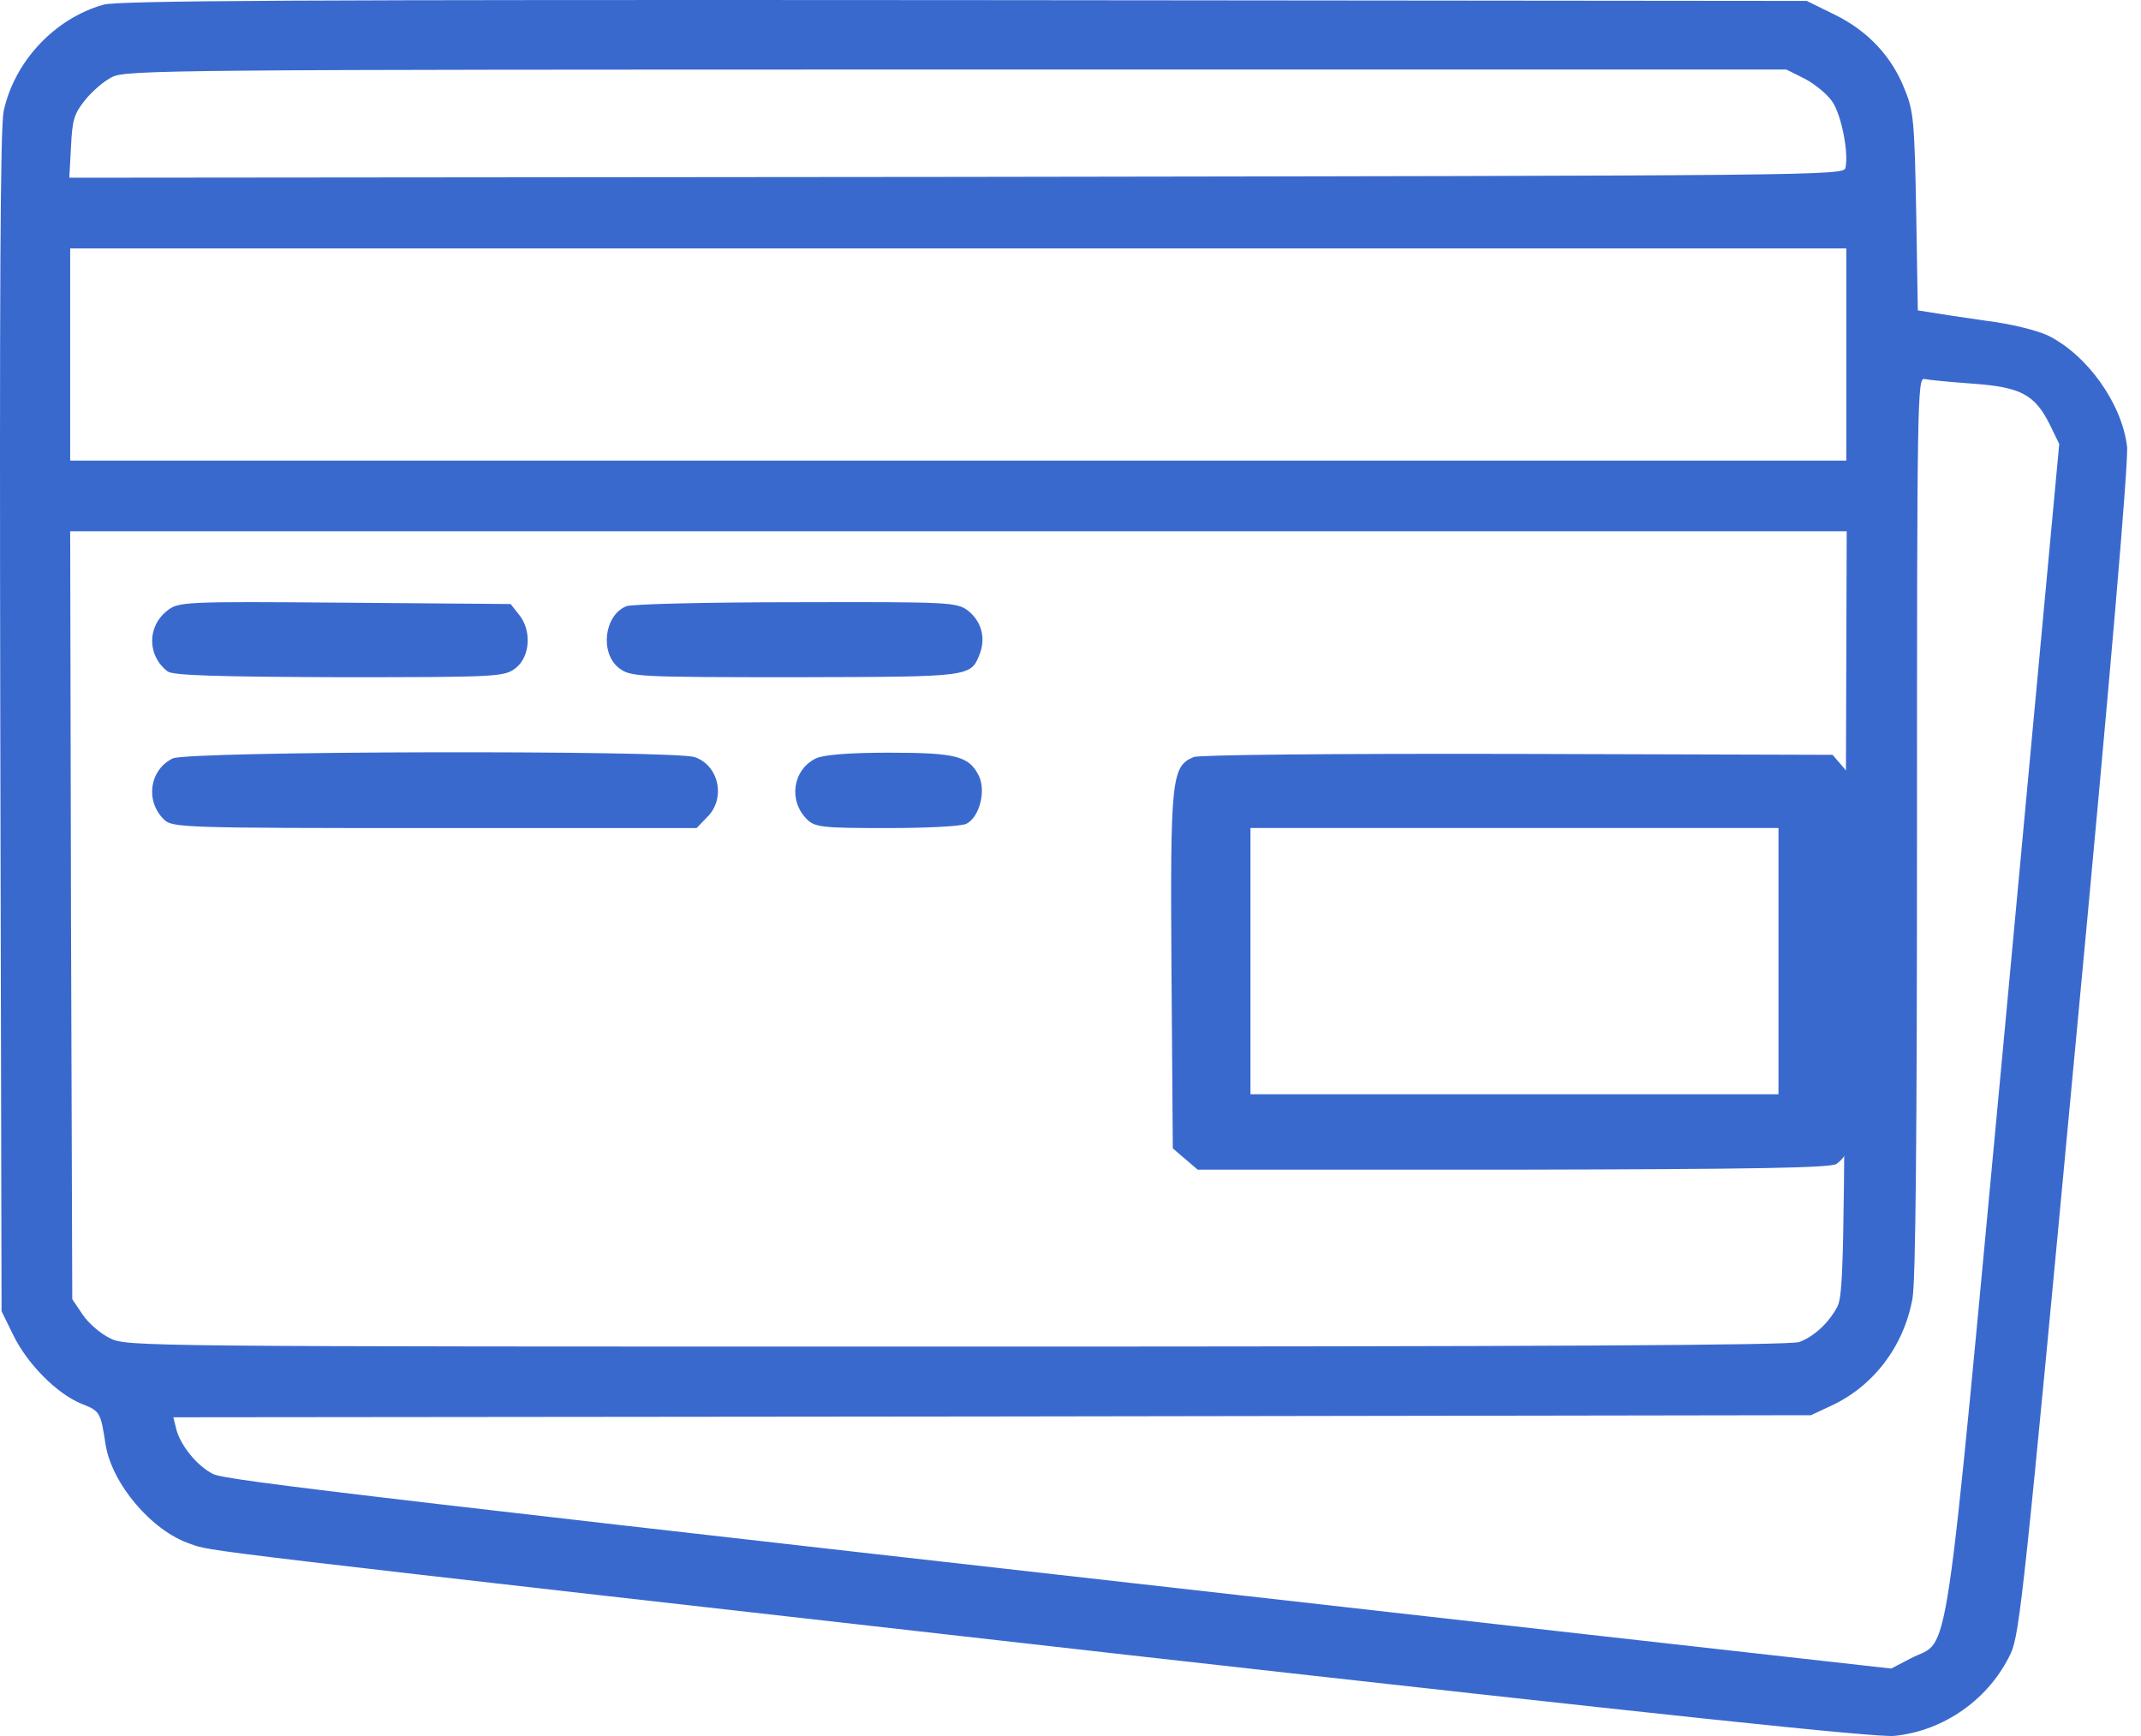<svg width="37" height="30" viewBox="0 0 37 30" fill="none" xmlns="http://www.w3.org/2000/svg">
<path d="M1.788 0.081C0.947 0.318 0.25 1.058 0.063 1.921C0.005 2.216 -0.009 4.962 0.005 12.488L0.027 22.659L0.228 23.069C0.472 23.572 0.983 24.082 1.4 24.255C1.73 24.384 1.738 24.399 1.824 24.959C1.932 25.642 2.622 26.455 3.283 26.677C3.678 26.814 2.945 26.728 19.471 28.597C28.809 29.646 32.417 30.027 32.734 29.998C33.603 29.912 34.387 29.352 34.754 28.561C34.904 28.223 34.991 27.418 35.861 18.131C36.479 11.596 36.788 7.945 36.759 7.715C36.666 6.96 36.062 6.126 35.386 5.795C35.199 5.709 34.746 5.594 34.329 5.544C33.927 5.486 33.495 5.422 33.373 5.4L33.143 5.364L33.115 3.661C33.086 2.115 33.071 1.921 32.92 1.554C32.698 0.979 32.281 0.534 31.706 0.253L31.224 0.016L16.668 0.002C5.21 -0.006 2.039 0.009 1.788 0.081ZM31.188 1.36C31.368 1.454 31.584 1.633 31.67 1.763C31.821 1.993 31.95 2.625 31.893 2.899C31.871 3.035 31.483 3.035 16.531 3.057L1.198 3.071L1.227 2.539C1.249 2.072 1.278 1.971 1.472 1.727C1.594 1.576 1.802 1.396 1.939 1.331C2.169 1.209 3.01 1.202 16.524 1.202H30.872L31.188 1.36ZM31.907 6.126V7.959H16.56H1.213V6.126V4.293H16.56H31.907V6.126ZM34.078 6.629C34.919 6.687 35.163 6.816 35.422 7.334L35.587 7.672L34.646 17.786C33.575 29.186 33.711 28.302 33.028 28.654L32.683 28.834L27.421 28.244C6.187 25.851 3.894 25.585 3.678 25.47C3.405 25.333 3.111 24.967 3.046 24.694L2.996 24.492L17.142 24.478L31.296 24.456L31.634 24.298C32.374 23.96 32.899 23.27 33.05 22.444C33.107 22.156 33.129 19.554 33.129 14.263C33.129 6.917 33.136 6.514 33.258 6.55C33.323 6.565 33.697 6.601 34.078 6.629ZM31.893 15.773C31.871 21.753 31.857 22.393 31.749 22.587C31.598 22.868 31.346 23.098 31.095 23.191C30.951 23.249 26.53 23.27 16.546 23.27C2.377 23.27 2.19 23.27 1.903 23.127C1.738 23.047 1.529 22.868 1.428 22.717L1.249 22.451L1.227 15.816L1.213 9.181H16.56H31.914L31.893 15.773Z" fill="#3A69CE"/>
<path d="M2.89 10.553C2.537 10.829 2.545 11.335 2.897 11.603C2.989 11.672 3.748 11.695 5.865 11.703C8.633 11.703 8.717 11.695 8.916 11.542C9.162 11.343 9.192 10.898 8.97 10.622L8.824 10.438L5.957 10.415C3.166 10.392 3.081 10.4 2.89 10.553Z" fill="#3A69CE"/>
<path d="M10.825 10.476C10.441 10.63 10.364 11.281 10.694 11.542C10.893 11.695 10.978 11.703 13.746 11.703C16.813 11.695 16.774 11.703 16.936 11.289C17.035 11.013 16.959 10.737 16.729 10.553C16.537 10.407 16.414 10.4 13.761 10.407C12.243 10.407 10.916 10.438 10.825 10.476Z" fill="#3A69CE"/>
<path d="M2.983 13.107C2.584 13.306 2.507 13.835 2.829 14.157C2.975 14.303 3.105 14.31 7.507 14.31H12.038L12.222 14.119C12.544 13.805 12.429 13.229 12.007 13.084C11.647 12.961 3.236 12.976 2.983 13.107Z" fill="#3A69CE"/>
<path d="M14.097 13.107C13.698 13.306 13.622 13.835 13.944 14.157C14.082 14.295 14.204 14.31 15.331 14.31C16.006 14.31 16.627 14.28 16.704 14.234C16.926 14.119 17.041 13.674 16.919 13.413C16.75 13.068 16.535 13.007 15.362 13.007C14.649 13.007 14.227 13.045 14.097 13.107Z" fill="#3A69CE"/>
<path d="M20.629 13.082C20.245 13.243 20.223 13.45 20.245 16.778L20.268 19.845L20.483 20.029L20.698 20.213H26.157C30.328 20.205 31.647 20.182 31.739 20.113C32.023 19.891 32.038 19.753 32.038 16.578V13.473L31.854 13.258L31.67 13.044L26.234 13.028C23.021 13.021 20.736 13.044 20.629 13.082ZM30.735 16.609V18.909H26.172H21.61V16.609V14.309H26.172H30.735V16.609Z" fill="#3A69CE"/>
</svg>

